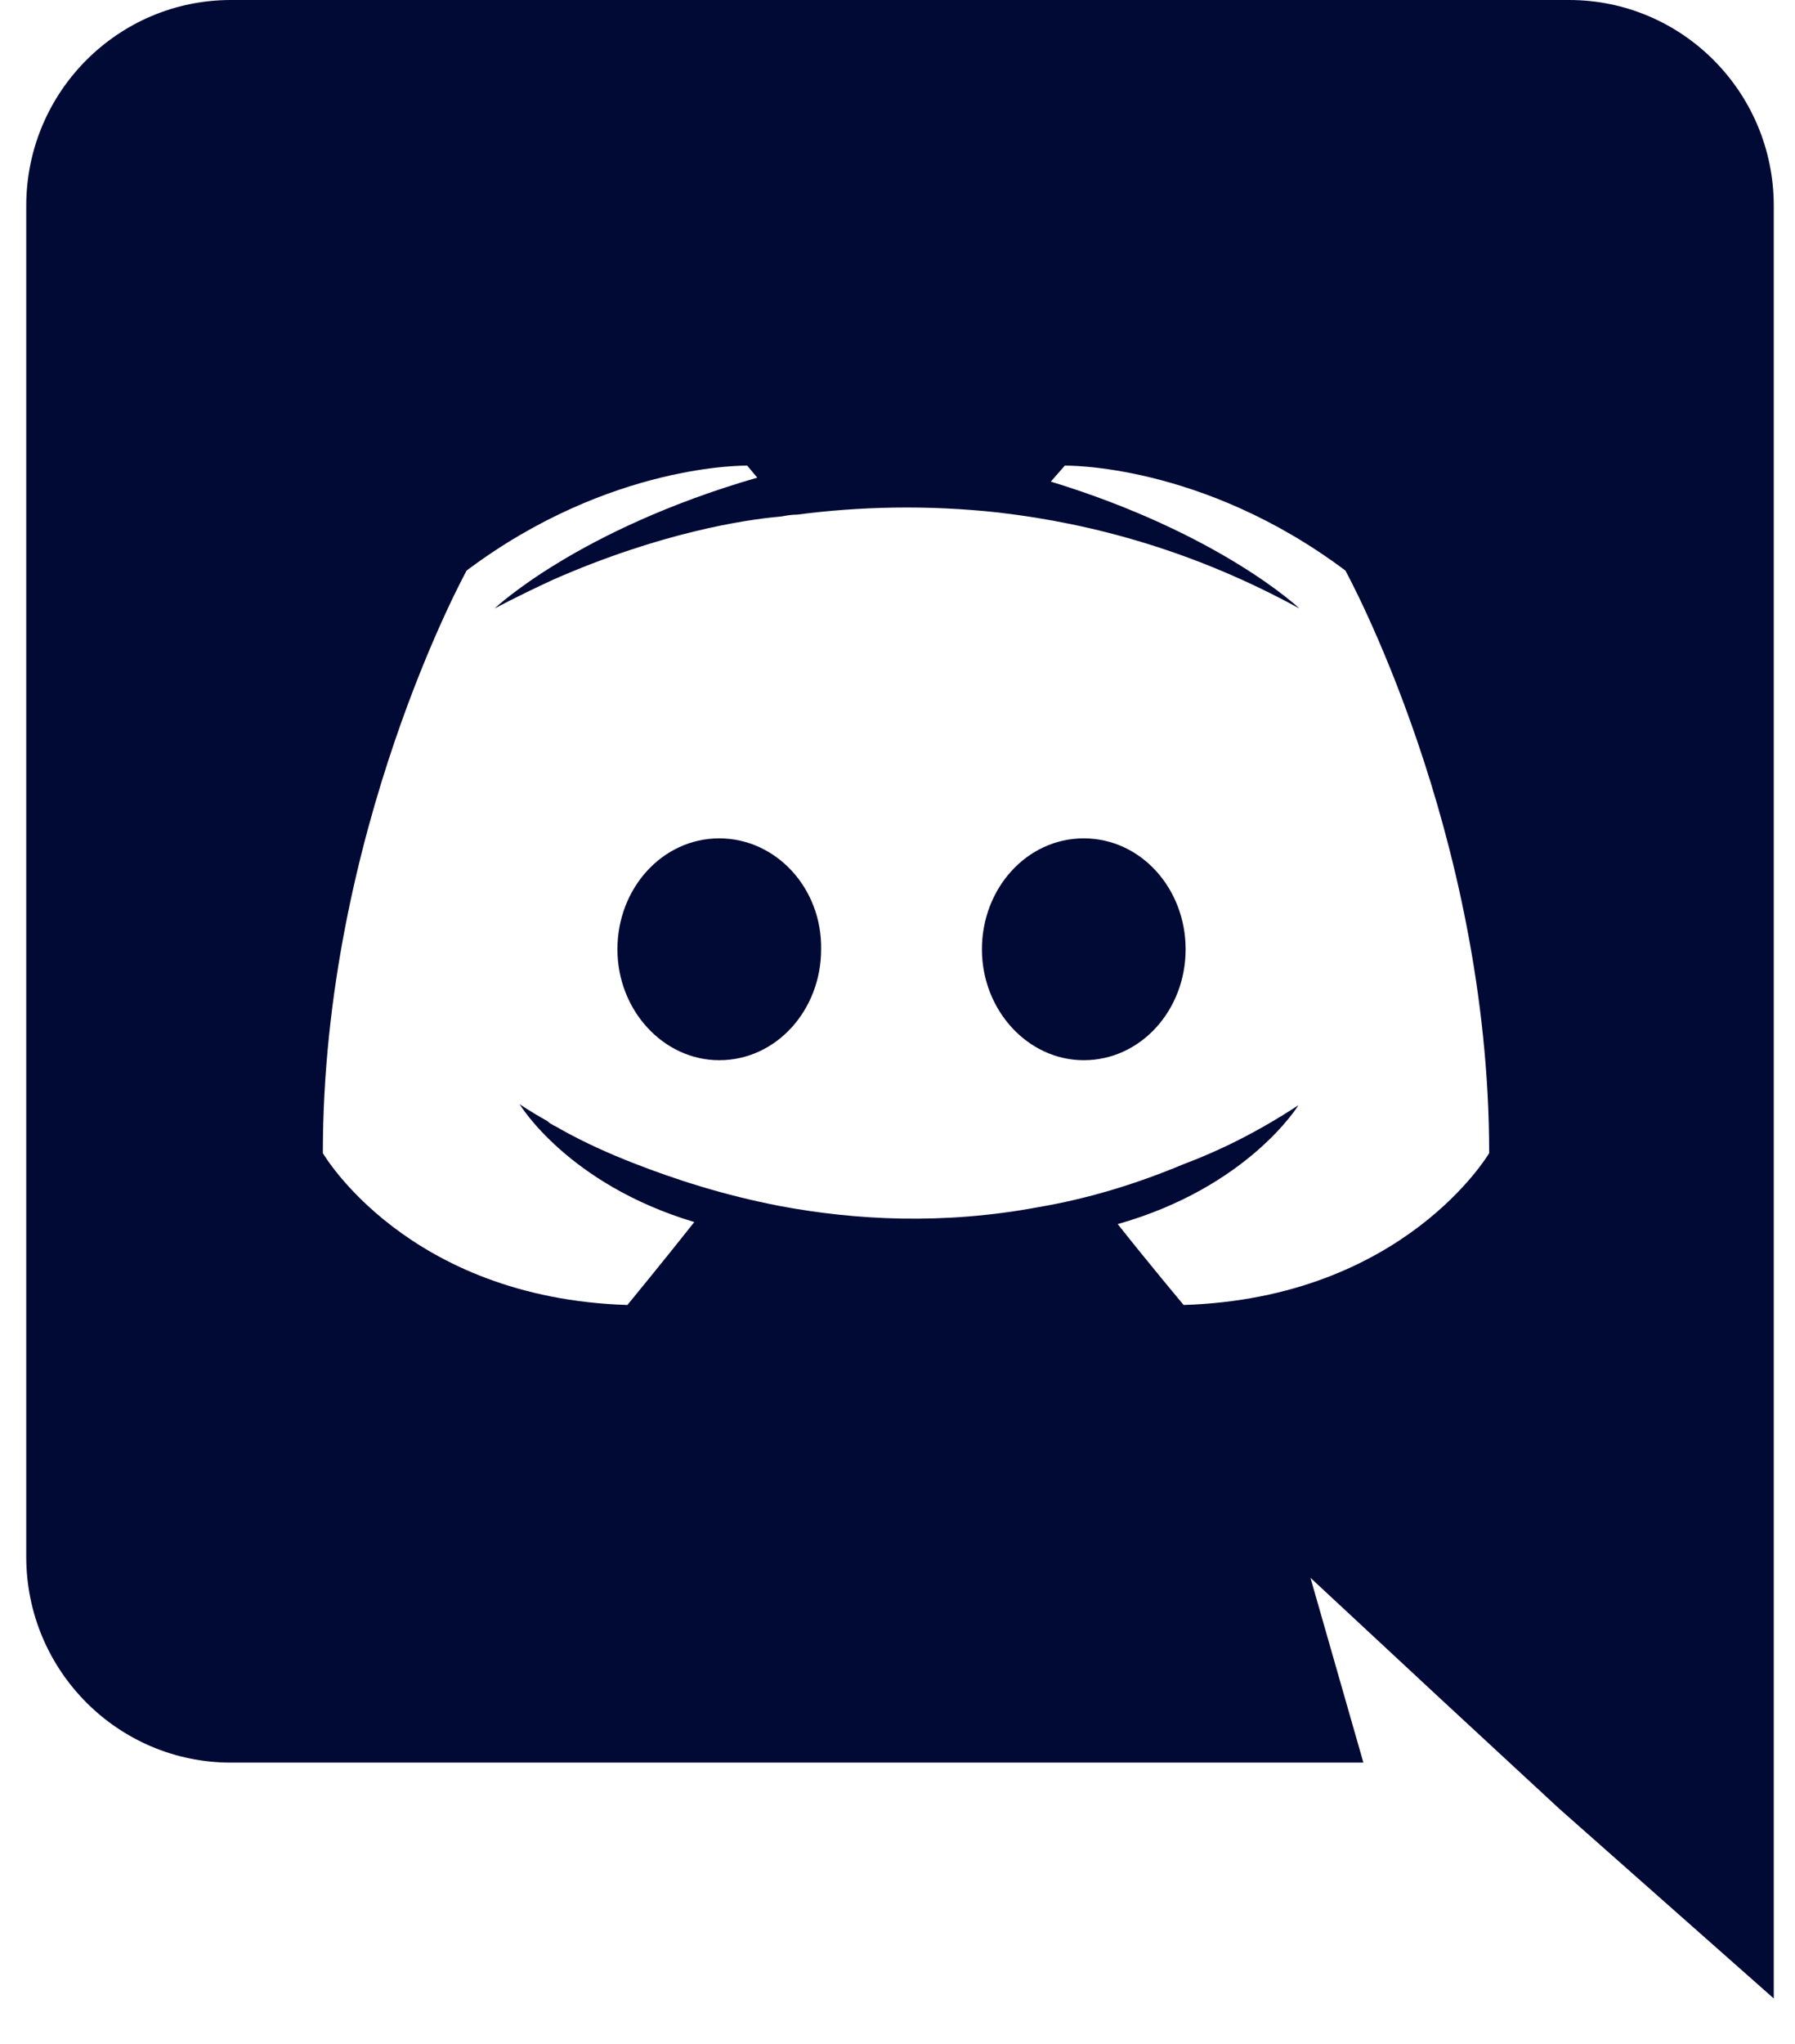 <svg width="29" height="33" viewBox="0 0 29 33" fill="none" xmlns="http://www.w3.org/2000/svg">
<path d="M11.62 13.536C10.701 13.536 9.975 14.343 9.975 15.327C9.975 16.311 10.717 17.118 11.62 17.118C12.54 17.118 13.266 16.311 13.266 15.327C13.282 14.343 12.54 13.536 11.62 13.536ZM17.509 13.536C16.59 13.536 15.864 14.343 15.864 15.327C15.864 16.311 16.606 17.118 17.509 17.118C18.429 17.118 19.155 16.311 19.155 15.327C19.155 14.343 18.429 13.536 17.509 13.536Z" fill="#010A35"/>
<path d="M25.35 0H3.731C1.908 0 0.424 1.484 0.424 3.323V25.136C0.424 26.975 1.908 28.459 3.731 28.459H22.027L21.172 25.475L23.237 27.395L25.189 29.201L28.657 32.267V3.323C28.657 1.484 27.173 0 25.35 0ZM19.123 21.07C19.123 21.07 18.542 20.377 18.058 19.764C20.171 19.166 20.978 17.844 20.978 17.844C20.316 18.279 19.687 18.586 19.123 18.796C18.316 19.134 17.541 19.36 16.783 19.489C15.234 19.78 13.815 19.699 12.605 19.473C11.685 19.296 10.895 19.038 10.233 18.779C9.862 18.634 9.459 18.457 9.055 18.231C9.007 18.198 8.959 18.182 8.91 18.15C8.878 18.134 8.862 18.118 8.846 18.102C8.555 17.94 8.394 17.827 8.394 17.827C8.394 17.827 9.168 19.118 11.217 19.731C10.733 20.344 10.136 21.07 10.136 21.07C6.571 20.957 5.216 18.618 5.216 18.618C5.216 13.423 7.539 9.212 7.539 9.212C9.862 7.47 12.072 7.518 12.072 7.518L12.234 7.712C9.33 8.551 7.99 9.825 7.99 9.825C7.99 9.825 8.345 9.632 8.942 9.357C10.669 8.599 12.04 8.389 12.605 8.341C12.701 8.325 12.782 8.309 12.879 8.309C13.863 8.18 14.976 8.147 16.138 8.276C17.671 8.454 19.316 8.906 20.994 9.825C20.994 9.825 19.72 8.615 16.977 7.776L17.203 7.518C17.203 7.518 19.413 7.47 21.736 9.212C21.736 9.212 24.059 13.423 24.059 18.618C24.059 18.618 22.688 20.957 19.123 21.07Z" fill="#010A35"/>
</svg>
